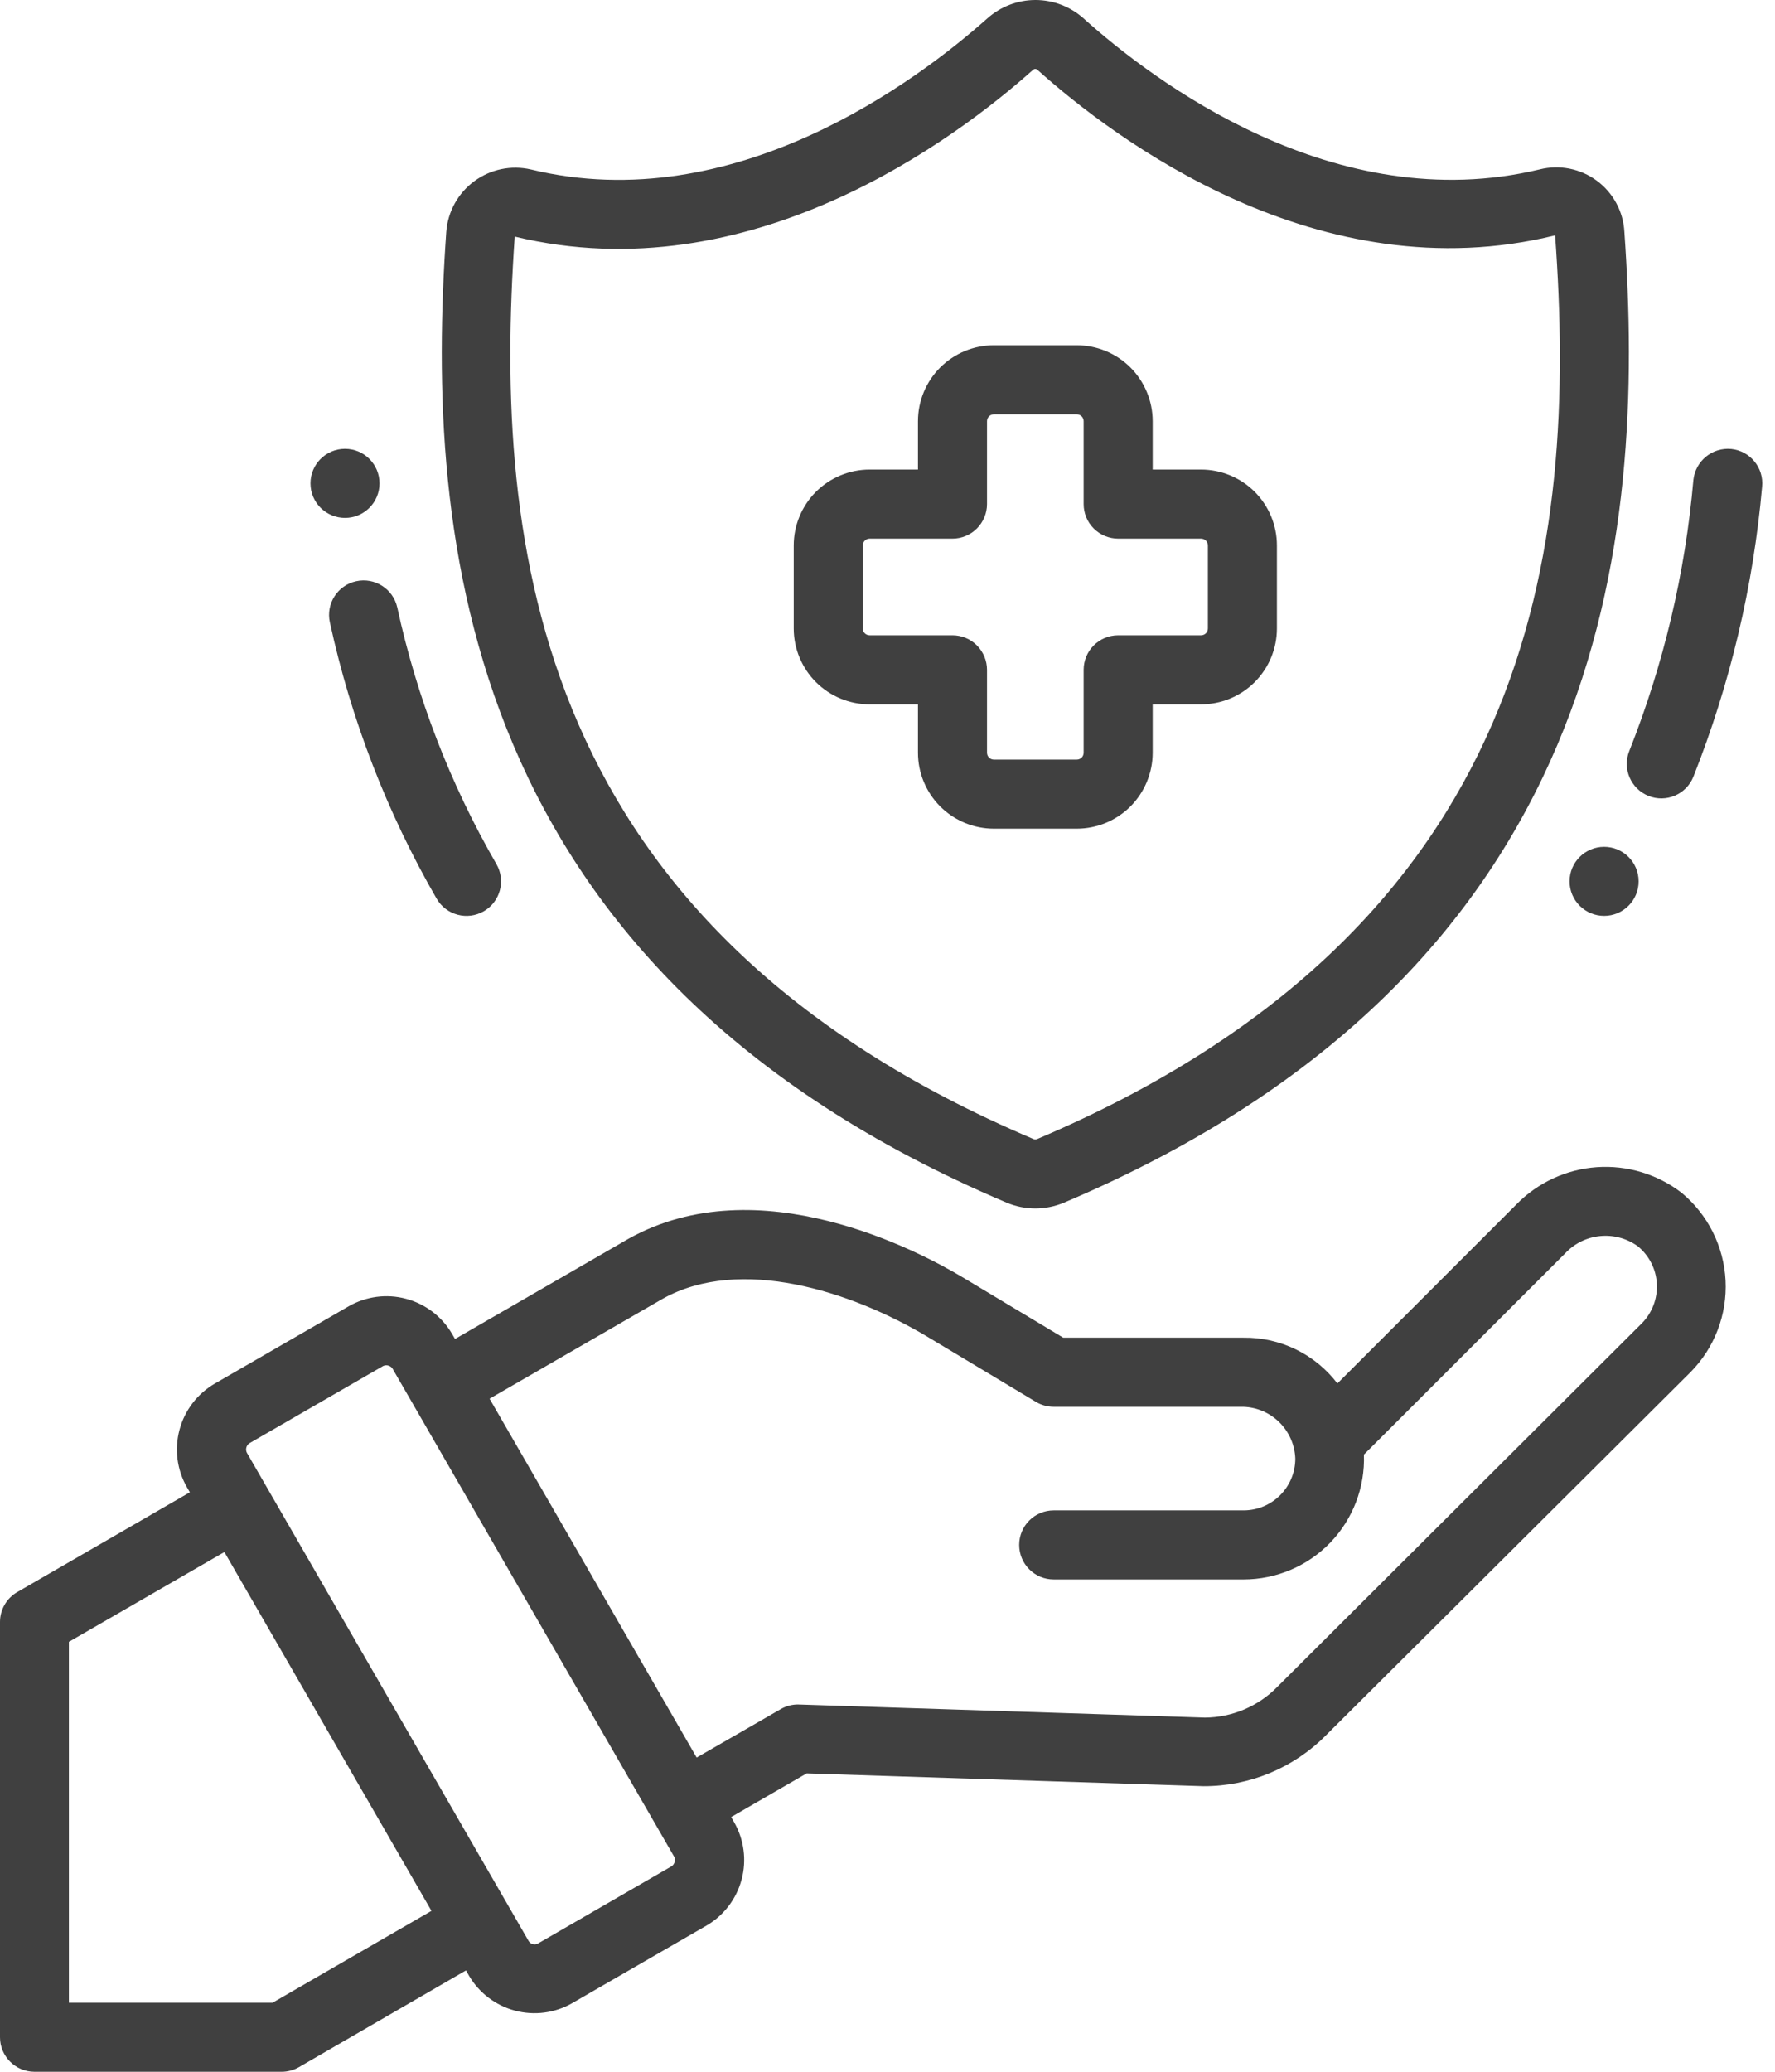 <svg width="48" height="56" viewBox="0 0 48 56" fill="none" xmlns="http://www.w3.org/2000/svg">
<path d="M23.517 19.039H24.824V20.346C24.824 20.89 25.04 21.412 25.425 21.798C25.811 22.183 26.333 22.399 26.877 22.399H29.117C29.662 22.399 30.184 22.183 30.57 21.798C30.954 21.412 31.171 20.89 31.171 20.346V19.039H32.477C33.022 19.039 33.544 18.823 33.93 18.438C34.315 18.052 34.531 17.53 34.531 16.986V14.745C34.531 14.201 34.315 13.679 33.93 13.293C33.544 12.908 33.022 12.692 32.477 12.692H31.171V11.385C31.171 10.841 30.954 10.319 30.57 9.933C30.184 9.548 29.662 9.332 29.117 9.332H26.877C26.333 9.332 25.811 9.548 25.425 9.933C25.04 10.319 24.824 10.841 24.824 11.385V12.692H23.517C22.973 12.692 22.451 12.908 22.065 13.293C21.68 13.679 21.464 14.201 21.464 14.745V16.986C21.464 17.53 21.68 18.052 22.065 18.438C22.451 18.823 22.973 19.039 23.517 19.039ZM23.331 14.745C23.331 14.643 23.414 14.559 23.517 14.559H25.757C26.005 14.559 26.242 14.46 26.417 14.285C26.592 14.11 26.691 13.873 26.691 13.625V11.385C26.691 11.282 26.774 11.199 26.877 11.199H29.117C29.167 11.199 29.215 11.218 29.25 11.253C29.285 11.288 29.304 11.336 29.304 11.385V13.625C29.304 13.873 29.402 14.11 29.577 14.285C29.752 14.46 29.99 14.559 30.238 14.559H32.477C32.527 14.559 32.575 14.578 32.61 14.613C32.645 14.648 32.664 14.696 32.664 14.745V16.985C32.664 17.035 32.645 17.083 32.61 17.118C32.575 17.153 32.527 17.172 32.477 17.172H30.238C29.722 17.172 29.304 17.59 29.304 18.106V20.346C29.304 20.395 29.285 20.443 29.25 20.478C29.215 20.513 29.167 20.532 29.117 20.532H26.877C26.774 20.532 26.691 20.449 26.691 20.346V18.106C26.691 17.858 26.592 17.621 26.417 17.445C26.242 17.27 26.005 17.172 25.757 17.172H23.517C23.414 17.172 23.331 17.088 23.331 16.985V14.745Z" fill="#404040"/>
<path d="M11.808 24.292C12.067 24.738 12.639 24.889 13.085 24.63C13.531 24.371 13.682 23.799 13.422 23.353C12.176 21.194 11.272 18.855 10.743 16.418C10.63 15.916 10.133 15.6 9.631 15.711C9.128 15.821 8.81 16.318 8.92 16.821C9.491 19.445 10.465 21.966 11.808 24.292V24.292Z" fill="#404040"/>
<path d="M10.263 13.065C10.263 13.581 9.845 13.999 9.33 13.999C8.814 13.999 8.396 13.581 8.396 13.065C8.396 12.55 8.814 12.132 9.33 12.132C9.845 12.132 10.263 12.55 10.263 13.065Z" fill="#404040"/>
<path d="M46.816 12.136C46.304 12.088 45.849 12.46 45.793 12.971C45.574 15.484 44.99 17.953 44.06 20.298C43.867 20.776 44.099 21.32 44.577 21.513C45.055 21.706 45.599 21.475 45.792 20.997C46.788 18.487 47.414 15.846 47.651 13.156C47.702 12.644 47.328 12.188 46.816 12.136H46.816Z" fill="#404040"/>
<path d="M44.312 23.823C44.312 24.338 43.894 24.756 43.379 24.756C42.863 24.756 42.445 24.338 42.445 23.823C42.445 23.308 42.863 22.89 43.379 22.89C43.894 22.89 44.312 23.308 44.312 23.823Z" fill="#404040"/>
<path d="M43.927 6.268C43.898 5.719 43.624 5.211 43.181 4.884C42.738 4.557 42.172 4.445 41.639 4.578C36.093 5.914 31.163 2.17 29.304 0.499C28.946 0.178 28.482 0 28.001 0C27.521 0 27.056 0.178 26.698 0.499C24.824 2.166 19.861 5.914 14.359 4.581C13.825 4.457 13.265 4.574 12.825 4.898C12.384 5.223 12.108 5.724 12.068 6.27C11.489 14.53 12.43 26.239 27.221 32.508C27.717 32.717 28.277 32.717 28.773 32.508C43.566 26.238 44.506 14.53 43.927 6.268ZM28.044 30.79C28.014 30.8 27.98 30.8 27.951 30.79C14.41 25.05 13.343 14.745 13.919 6.395C20.286 7.932 25.842 3.757 27.937 1.887C27.97 1.856 28.021 1.856 28.053 1.887C30.137 3.754 35.669 7.934 42.054 6.362C42.662 14.722 41.596 25.041 28.044 30.79Z" fill="#404040"/>
<path d="M0.929 56H7.617C7.781 56 7.942 55.957 8.084 55.875L12.601 53.261L12.679 53.396L12.678 53.396C12.952 53.865 13.4 54.207 13.924 54.347C14.45 54.487 15.008 54.414 15.479 54.142L19.103 52.05C19.573 51.777 19.915 51.329 20.055 50.804C20.195 50.279 20.121 49.721 19.85 49.25L19.772 49.115L21.814 47.935L32.547 48.281C33.784 48.284 34.97 47.794 35.843 46.919L45.716 37.089C46.365 36.433 46.709 35.533 46.663 34.612C46.616 33.69 46.185 32.83 45.474 32.241C44.819 31.737 44.002 31.491 43.178 31.549C42.354 31.608 41.581 31.967 41.004 32.558L36.166 37.395C35.564 36.604 34.622 36.145 33.627 36.158H28.752L26.064 34.545C24.825 33.799 20.508 31.528 17.003 33.48L12.305 36.193L12.226 36.057V36.057C11.953 35.588 11.505 35.246 10.98 35.106C10.456 34.966 9.897 35.04 9.426 35.311L5.803 37.402C5.334 37.676 4.993 38.124 4.854 38.648C4.713 39.173 4.786 39.731 5.056 40.202L5.134 40.337L0.467 43.034V43.034C0.178 43.2 -0 43.509 7.27926e-07 43.843V55.067C7.27926e-07 55.58 0.415 55.998 0.929 56L0.929 56ZM17.924 35.104C20.005 33.945 22.998 34.883 25.104 36.147L28.014 37.893C28.159 37.98 28.325 38.026 28.494 38.026H33.623C34.386 38.051 35 38.663 35.028 39.426C35.028 40.199 34.401 40.826 33.628 40.826H28.494C27.979 40.826 27.561 41.244 27.561 41.759C27.561 42.275 27.979 42.693 28.494 42.693H33.628C34.512 42.693 35.358 42.334 35.973 41.698C36.586 41.062 36.916 40.203 36.883 39.319L42.324 33.88C42.837 33.328 43.681 33.246 44.292 33.688C44.598 33.939 44.785 34.308 44.805 34.704C44.825 35.101 44.678 35.487 44.399 35.769L34.53 45.608C34.015 46.128 33.315 46.422 32.583 46.427L21.611 46.073C21.437 46.066 21.265 46.109 21.114 46.197L18.839 47.507L13.239 37.807L17.924 35.104ZM6.741 39.013L10.363 36.922H10.363C10.452 36.883 10.555 36.911 10.612 36.989L18.235 50.194C18.272 50.282 18.244 50.385 18.167 50.442L14.545 52.535C14.457 52.582 14.348 52.552 14.296 52.467L6.674 39.265C6.632 39.176 6.661 39.07 6.741 39.013L6.741 39.013ZM1.863 44.379L6.068 41.952L11.668 51.651L7.37 54.134H1.863V44.379Z" fill="#404040"/>
</svg>
